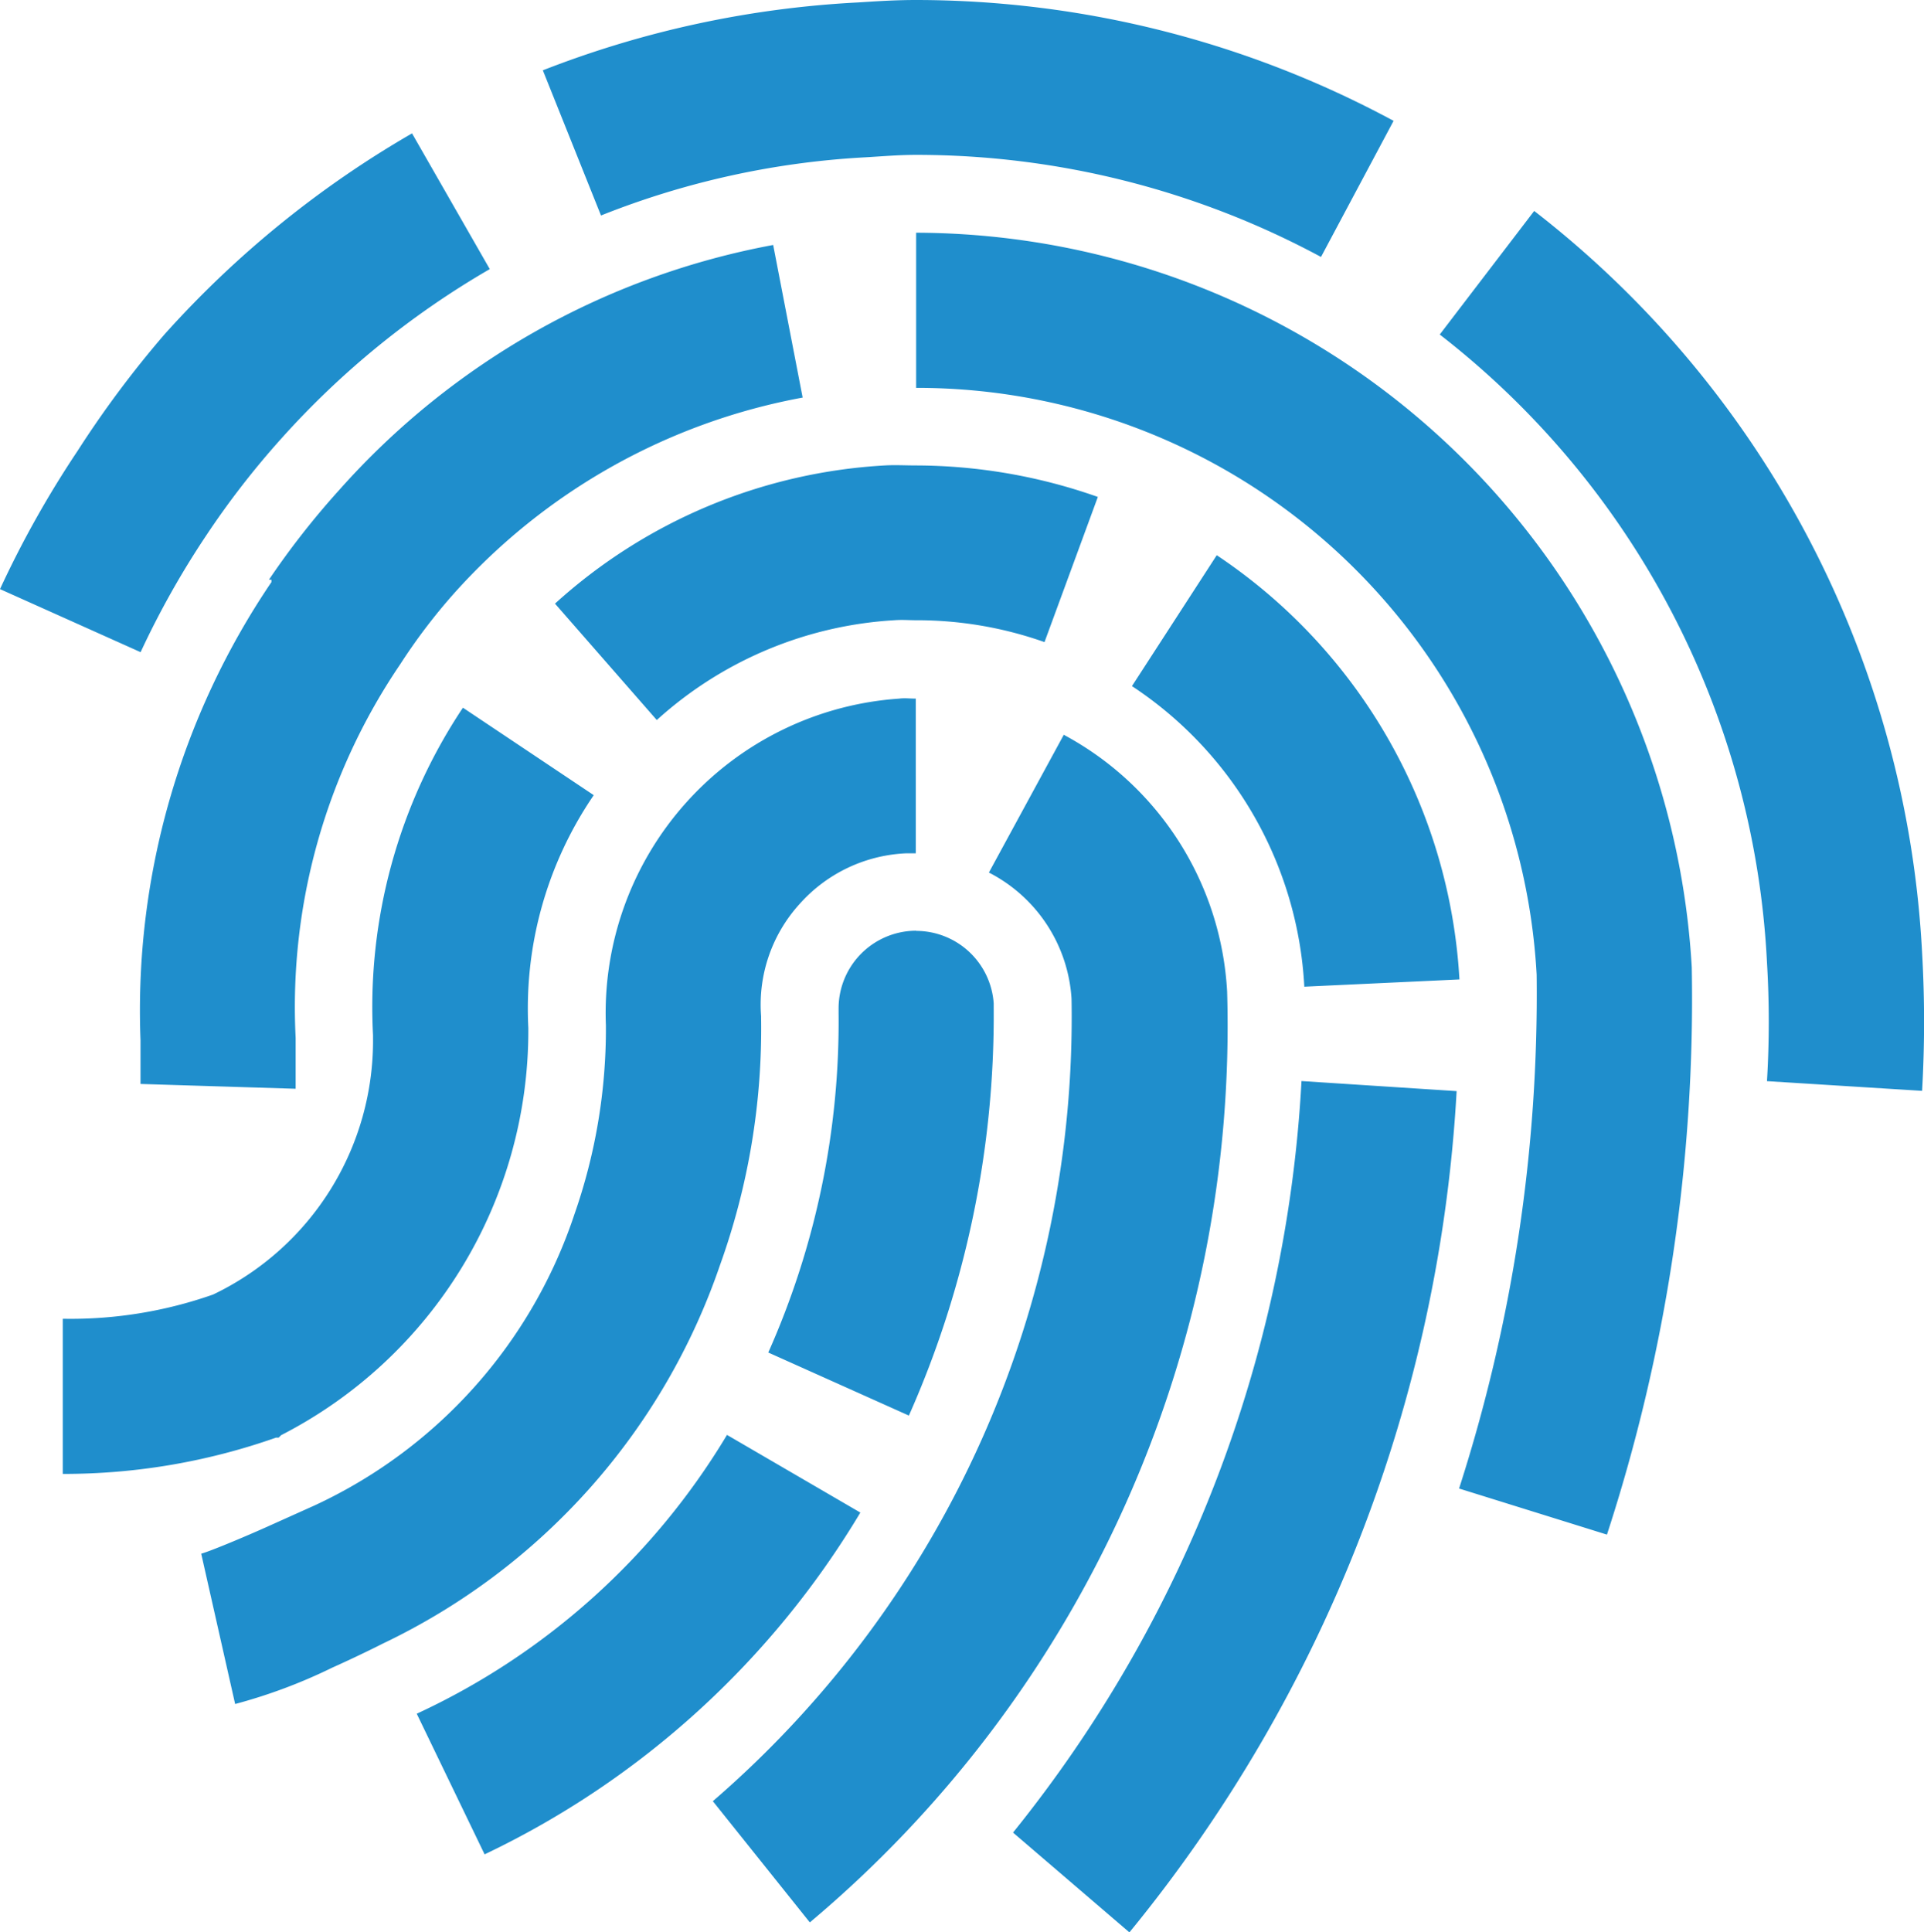 <svg xmlns="http://www.w3.org/2000/svg" width="21.209" height="21.295" viewBox="0 0 21.209 21.295">
  <path id="fingerprint" d="M14.287,4c-.224,0-.424.013-.641.027a11.1,11.1,0,0,0-3.474.748l.641,1.6a9.2,9.2,0,0,1,2.912-.641c.177-.01.367-.027.561-.027A9.406,9.406,0,0,1,18.75,6.832l.8-1.5A11.1,11.1,0,0,0,14.287,4ZM8.73,5.47A11.157,11.157,0,0,0,6,7.687,11.365,11.365,0,0,0,5.043,8.97a11.216,11.216,0,0,0-.855,1.523l1.55.695a9.565,9.565,0,0,1,.721-1.283,9.3,9.3,0,0,1,.828-1.069,9.417,9.417,0,0,1,2.3-1.87ZM21.1,6.325,20.059,7.687a9.347,9.347,0,0,1,3.607,6.92,10.856,10.856,0,0,1,0,1.309l1.71.107a13.314,13.314,0,0,0,0-1.523A11.068,11.068,0,0,0,21.1,6.325Zm-6.813.24v1.71a6.842,6.842,0,0,1,6.84,6.466,17.755,17.755,0,0,1-.855,5.665l1.63.508a19.043,19.043,0,0,0,.935-6.252A8.586,8.586,0,0,0,14.287,6.565ZM12.711,6.7A8.459,8.459,0,0,0,7.928,9.4a8.939,8.939,0,0,0-.775.989H7.18v.027a8.411,8.411,0,0,0-1.443,5.05v.481L7.447,16v-.561A6.722,6.722,0,0,1,8.6,11.321a6.378,6.378,0,0,1,.588-.775,6.809,6.809,0,0,1,3.848-2.164ZM13.94,9.13a5.9,5.9,0,0,0-3.634,1.523l1.122,1.283a4.272,4.272,0,0,1,2.618-1.1c.09-.007.157,0,.24,0a4.217,4.217,0,0,1,1.416.241l.588-1.6a6.057,6.057,0,0,0-2-.347C14.164,9.13,14.057,9.123,13.94,9.13Zm3.661.989-.935,1.443a4.234,4.234,0,0,1,1.9,3.313l1.71-.08A6.029,6.029,0,0,0,17.6,10.119ZM14.1,11.7A3.473,3.473,0,0,0,10.867,15.3a6.188,6.188,0,0,1-.347,2.084,5.42,5.42,0,0,1-2.859,3.206l-.534.24c-.284.127-.641.274-.721.294l.374,1.657a5.858,5.858,0,0,0,1.069-.4c.321-.144.561-.267.561-.267a7.2,7.2,0,0,0,3.714-4.168,7.707,7.707,0,0,0,.454-2.725V15.2A1.648,1.648,0,0,1,13,13.966a1.669,1.669,0,0,1,1.176-.561c.043,0,.077,0,.107,0V11.7C14.217,11.7,14.161,11.692,14.1,11.7ZM9.291,11.8A5.949,5.949,0,0,0,8.3,15.409v.027a3.1,3.1,0,0,1-1.763,2.832,4.736,4.736,0,0,1-1.657.267v1.71a7.035,7.035,0,0,0,2.351-.4H7.26l.027-.027a5.008,5.008,0,0,0,2.725-4.462v-.027a4.168,4.168,0,0,1,.721-2.565Zm6.626.294-.828,1.523A1.679,1.679,0,0,1,16,15.008a11.416,11.416,0,0,1-3.954,8.844l1.069,1.336a12.9,12.9,0,0,0,4.6-10.26A3.423,3.423,0,0,0,15.917,12.1Zm-1.63,2.164a.857.857,0,0,0-.855.855v.053a8.962,8.962,0,0,1-.775,3.741l1.55.695a10.867,10.867,0,0,0,.935-4.489v-.053A.858.858,0,0,0,14.287,14.26Zm4.248,1.657a14.43,14.43,0,0,1-3.18,8.283l1.283,1.1a16.039,16.039,0,0,0,3.607-9.272Zm-6.333,3.9a7.811,7.811,0,0,1-3.42,3.073l.748,1.55a9.663,9.663,0,0,0,4.142-3.767Z" transform="translate(-4.188 -4)" fill="#1f8ecc"/>
</svg>
